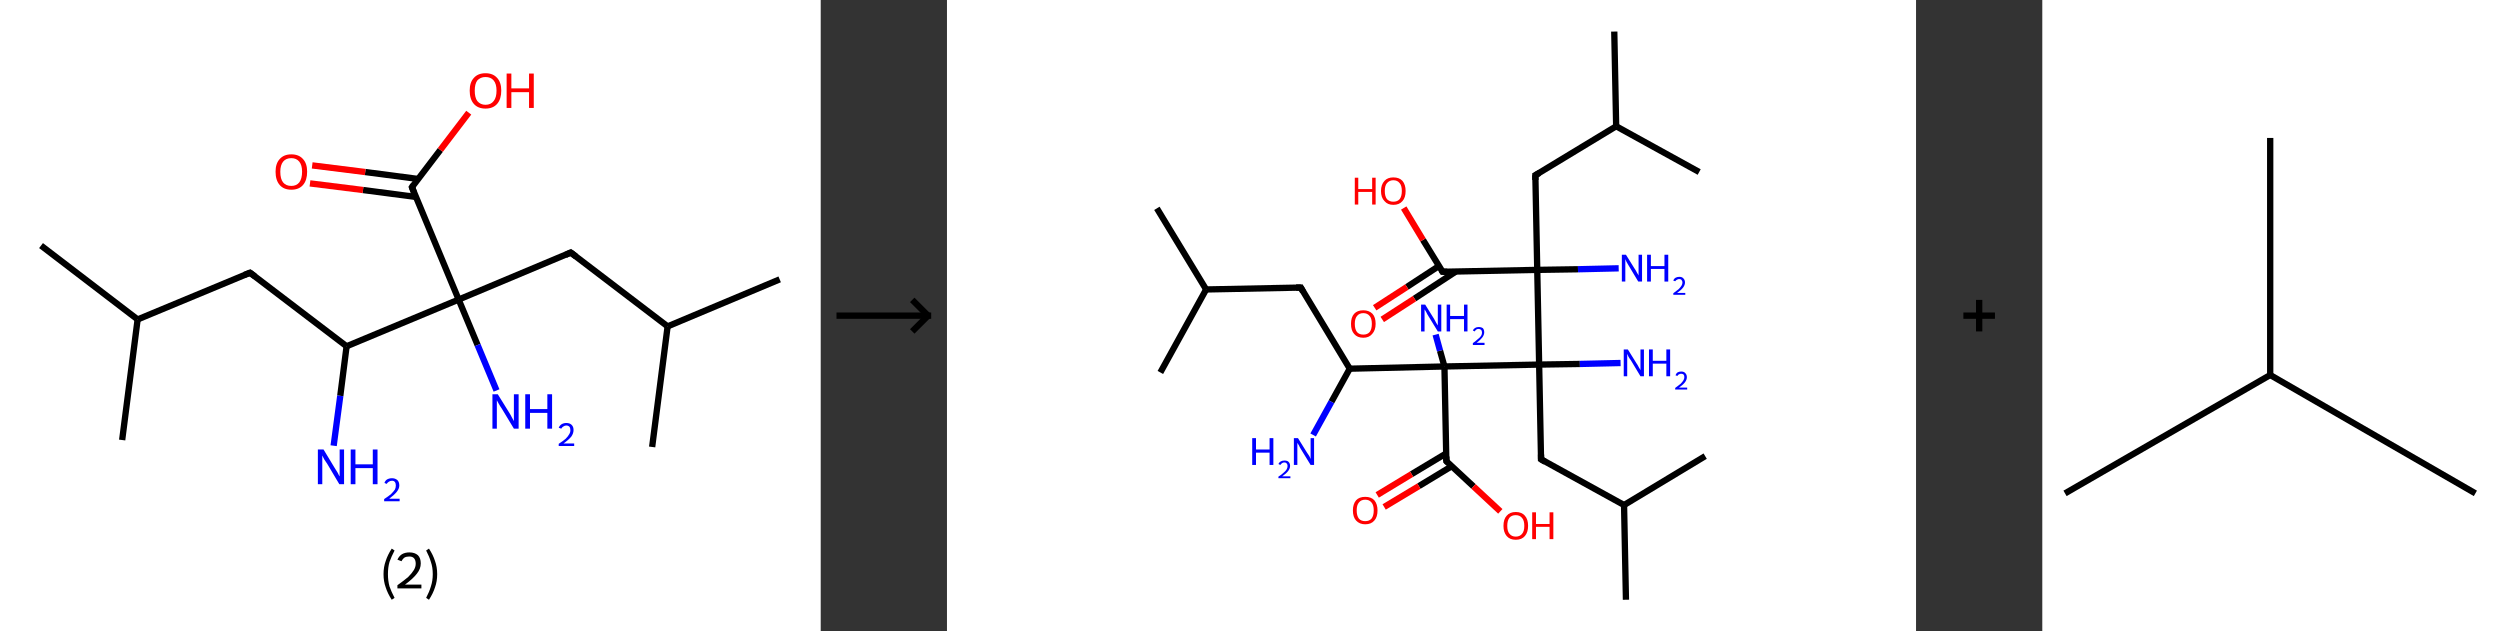 <?xml version='1.0' encoding='ASCII' standalone='yes'?>
<svg xmlns="http://www.w3.org/2000/svg" xmlns:xlink="http://www.w3.org/1999/xlink" version="1.1" width="792.0px" viewBox="0 0 792.0 200.0" height="200.0px">
  <rect x="0" y="0" width="792.0" height="200.0" fill="#333333" stroke="none"/>
  <g>
    <g transform="translate(0, 0) scale(1 1) "><!-- END OF HEADER -->
<rect style="opacity:1.0;fill:#FFFFFF;stroke:none" width="260.0" height="200.0" x="0.0" y="0.0"> </rect>
<path class="bond-0 atom-0 atom-1" d="M 13.0,77.8 L 43.6,101.2" style="fill:none;fill-rule:evenodd;stroke:#000000;stroke-width:2.0px;stroke-linecap:butt;stroke-linejoin:miter;stroke-opacity:1"/>
<path class="bond-1 atom-1 atom-2" d="M 43.6,101.2 L 38.7,139.4" style="fill:none;fill-rule:evenodd;stroke:#000000;stroke-width:2.0px;stroke-linecap:butt;stroke-linejoin:miter;stroke-opacity:1"/>
<path class="bond-2 atom-1 atom-3" d="M 43.6,101.2 L 79.2,86.4" style="fill:none;fill-rule:evenodd;stroke:#000000;stroke-width:2.0px;stroke-linecap:butt;stroke-linejoin:miter;stroke-opacity:1"/>
<path class="bond-3 atom-3 atom-4" d="M 79.2,86.4 L 109.8,109.7" style="fill:none;fill-rule:evenodd;stroke:#000000;stroke-width:2.0px;stroke-linecap:butt;stroke-linejoin:miter;stroke-opacity:1"/>
<path class="bond-4 atom-4 atom-5" d="M 109.8,109.7 L 107.8,125.4" style="fill:none;fill-rule:evenodd;stroke:#000000;stroke-width:2.0px;stroke-linecap:butt;stroke-linejoin:miter;stroke-opacity:1"/>
<path class="bond-4 atom-4 atom-5" d="M 107.8,125.4 L 105.7,141.2" style="fill:none;fill-rule:evenodd;stroke:#0000FF;stroke-width:2.0px;stroke-linecap:butt;stroke-linejoin:miter;stroke-opacity:1"/>
<path class="bond-5 atom-4 atom-6" d="M 109.8,109.7 L 145.3,94.9" style="fill:none;fill-rule:evenodd;stroke:#000000;stroke-width:2.0px;stroke-linecap:butt;stroke-linejoin:miter;stroke-opacity:1"/>
<path class="bond-6 atom-6 atom-7" d="M 145.3,94.9 L 151.3,109.3" style="fill:none;fill-rule:evenodd;stroke:#000000;stroke-width:2.0px;stroke-linecap:butt;stroke-linejoin:miter;stroke-opacity:1"/>
<path class="bond-6 atom-6 atom-7" d="M 151.3,109.3 L 157.3,123.7" style="fill:none;fill-rule:evenodd;stroke:#0000FF;stroke-width:2.0px;stroke-linecap:butt;stroke-linejoin:miter;stroke-opacity:1"/>
<path class="bond-7 atom-6 atom-8" d="M 145.3,94.9 L 180.8,80.0" style="fill:none;fill-rule:evenodd;stroke:#000000;stroke-width:2.0px;stroke-linecap:butt;stroke-linejoin:miter;stroke-opacity:1"/>
<path class="bond-8 atom-8 atom-9" d="M 180.8,80.0 L 211.5,103.4" style="fill:none;fill-rule:evenodd;stroke:#000000;stroke-width:2.0px;stroke-linecap:butt;stroke-linejoin:miter;stroke-opacity:1"/>
<path class="bond-9 atom-9 atom-10" d="M 211.5,103.4 L 247.0,88.5" style="fill:none;fill-rule:evenodd;stroke:#000000;stroke-width:2.0px;stroke-linecap:butt;stroke-linejoin:miter;stroke-opacity:1"/>
<path class="bond-10 atom-9 atom-11" d="M 211.5,103.4 L 206.6,141.6" style="fill:none;fill-rule:evenodd;stroke:#000000;stroke-width:2.0px;stroke-linecap:butt;stroke-linejoin:miter;stroke-opacity:1"/>
<path class="bond-11 atom-6 atom-12" d="M 145.3,94.9 L 130.5,59.3" style="fill:none;fill-rule:evenodd;stroke:#000000;stroke-width:2.0px;stroke-linecap:butt;stroke-linejoin:miter;stroke-opacity:1"/>
<path class="bond-12 atom-12 atom-13" d="M 132.5,56.7 L 115.7,54.5" style="fill:none;fill-rule:evenodd;stroke:#000000;stroke-width:2.0px;stroke-linecap:butt;stroke-linejoin:miter;stroke-opacity:1"/>
<path class="bond-12 atom-12 atom-13" d="M 115.7,54.5 L 98.9,52.4" style="fill:none;fill-rule:evenodd;stroke:#FF0000;stroke-width:2.0px;stroke-linecap:butt;stroke-linejoin:miter;stroke-opacity:1"/>
<path class="bond-12 atom-12 atom-13" d="M 131.8,62.4 L 115.0,60.2" style="fill:none;fill-rule:evenodd;stroke:#000000;stroke-width:2.0px;stroke-linecap:butt;stroke-linejoin:miter;stroke-opacity:1"/>
<path class="bond-12 atom-12 atom-13" d="M 115.0,60.2 L 98.2,58.1" style="fill:none;fill-rule:evenodd;stroke:#FF0000;stroke-width:2.0px;stroke-linecap:butt;stroke-linejoin:miter;stroke-opacity:1"/>
<path class="bond-13 atom-12 atom-14" d="M 130.5,59.3 L 139.5,47.5" style="fill:none;fill-rule:evenodd;stroke:#000000;stroke-width:2.0px;stroke-linecap:butt;stroke-linejoin:miter;stroke-opacity:1"/>
<path class="bond-13 atom-12 atom-14" d="M 139.5,47.5 L 148.5,35.7" style="fill:none;fill-rule:evenodd;stroke:#FF0000;stroke-width:2.0px;stroke-linecap:butt;stroke-linejoin:miter;stroke-opacity:1"/>
<path d="M 77.4,87.1 L 79.2,86.4 L 80.7,87.5" style="fill:none;stroke:#000000;stroke-width:2.0px;stroke-linecap:butt;stroke-linejoin:miter;stroke-opacity:1;"/>
<path d="M 179.1,80.8 L 180.8,80.0 L 182.4,81.2" style="fill:none;stroke:#000000;stroke-width:2.0px;stroke-linecap:butt;stroke-linejoin:miter;stroke-opacity:1;"/>
<path d="M 131.2,61.1 L 130.5,59.3 L 130.9,58.7" style="fill:none;stroke:#000000;stroke-width:2.0px;stroke-linecap:butt;stroke-linejoin:miter;stroke-opacity:1;"/>
<path class="atom-5" d="M 102.5 142.4 L 106.0 148.2 Q 106.4 148.8, 107.0 149.8 Q 107.5 150.9, 107.6 150.9 L 107.6 142.4 L 109.0 142.4 L 109.0 153.4 L 107.5 153.4 L 103.7 147.0 Q 103.2 146.3, 102.7 145.5 Q 102.3 144.6, 102.1 144.3 L 102.1 153.4 L 100.7 153.4 L 100.7 142.4 L 102.5 142.4 " fill="#0000FF"/>
<path class="atom-5" d="M 111.1 142.4 L 112.6 142.4 L 112.6 147.1 L 118.1 147.1 L 118.1 142.4 L 119.6 142.4 L 119.6 153.4 L 118.1 153.4 L 118.1 148.3 L 112.6 148.3 L 112.6 153.4 L 111.1 153.4 L 111.1 142.4 " fill="#0000FF"/>
<path class="atom-5" d="M 121.8 153.0 Q 122.0 152.3, 122.6 151.9 Q 123.3 151.5, 124.2 151.5 Q 125.2 151.5, 125.9 152.1 Q 126.5 152.7, 126.5 153.8 Q 126.5 154.8, 125.7 155.8 Q 124.9 156.8, 123.3 158.0 L 126.6 158.0 L 126.6 158.8 L 121.7 158.8 L 121.7 158.1 Q 123.1 157.2, 123.9 156.5 Q 124.7 155.7, 125.1 155.1 Q 125.4 154.5, 125.4 153.8 Q 125.4 153.1, 125.1 152.7 Q 124.8 152.3, 124.2 152.3 Q 123.6 152.3, 123.2 152.6 Q 122.8 152.8, 122.5 153.3 L 121.8 153.0 " fill="#0000FF"/>
<path class="atom-7" d="M 157.7 124.9 L 161.3 130.7 Q 161.7 131.3, 162.2 132.3 Q 162.8 133.4, 162.8 133.4 L 162.8 124.9 L 164.3 124.9 L 164.3 135.8 L 162.8 135.8 L 159.0 129.5 Q 158.5 128.8, 158.0 127.9 Q 157.6 127.1, 157.4 126.8 L 157.4 135.8 L 156.0 135.8 L 156.0 124.9 L 157.7 124.9 " fill="#0000FF"/>
<path class="atom-7" d="M 166.4 124.9 L 167.9 124.9 L 167.9 129.6 L 173.4 129.6 L 173.4 124.9 L 174.9 124.9 L 174.9 135.8 L 173.4 135.8 L 173.4 130.8 L 167.9 130.8 L 167.9 135.8 L 166.4 135.8 L 166.4 124.9 " fill="#0000FF"/>
<path class="atom-7" d="M 177.0 135.5 Q 177.3 134.8, 177.9 134.4 Q 178.6 134.0, 179.4 134.0 Q 180.5 134.0, 181.1 134.6 Q 181.7 135.2, 181.7 136.2 Q 181.7 137.3, 181.0 138.3 Q 180.2 139.3, 178.5 140.5 L 181.9 140.5 L 181.9 141.3 L 177.0 141.3 L 177.0 140.6 Q 178.4 139.7, 179.2 139.0 Q 180.0 138.2, 180.3 137.6 Q 180.7 137.0, 180.7 136.3 Q 180.7 135.6, 180.4 135.2 Q 180.0 134.8, 179.4 134.8 Q 178.9 134.8, 178.5 135.1 Q 178.1 135.3, 177.8 135.8 L 177.0 135.5 " fill="#0000FF"/>
<path class="atom-13" d="M 87.3 54.4 Q 87.3 51.8, 88.6 50.4 Q 89.9 48.9, 92.3 48.9 Q 94.7 48.9, 96.0 50.4 Q 97.3 51.8, 97.3 54.4 Q 97.3 57.1, 96.0 58.6 Q 94.7 60.1, 92.3 60.1 Q 89.9 60.1, 88.6 58.6 Q 87.3 57.1, 87.3 54.4 M 92.3 58.9 Q 93.9 58.9, 94.8 57.8 Q 95.7 56.6, 95.7 54.4 Q 95.7 52.3, 94.8 51.2 Q 93.9 50.1, 92.3 50.1 Q 90.6 50.1, 89.7 51.2 Q 88.8 52.3, 88.8 54.4 Q 88.8 56.7, 89.7 57.8 Q 90.6 58.9, 92.3 58.9 " fill="#FF0000"/>
<path class="atom-14" d="M 148.8 28.7 Q 148.8 26.1, 150.1 24.7 Q 151.4 23.2, 153.8 23.2 Q 156.2 23.2, 157.5 24.7 Q 158.8 26.1, 158.8 28.7 Q 158.8 31.4, 157.5 32.9 Q 156.2 34.4, 153.8 34.4 Q 151.4 34.4, 150.1 32.9 Q 148.8 31.4, 148.8 28.7 M 153.8 33.2 Q 155.5 33.2, 156.4 32.0 Q 157.3 30.9, 157.3 28.7 Q 157.3 26.6, 156.4 25.5 Q 155.5 24.4, 153.8 24.4 Q 152.2 24.4, 151.2 25.5 Q 150.4 26.6, 150.4 28.7 Q 150.4 30.9, 151.2 32.0 Q 152.2 33.2, 153.8 33.2 " fill="#FF0000"/>
<path class="atom-14" d="M 160.5 23.3 L 162.0 23.3 L 162.0 28.0 L 167.6 28.0 L 167.6 23.3 L 169.1 23.3 L 169.1 34.2 L 167.6 34.2 L 167.6 29.2 L 162.0 29.2 L 162.0 34.2 L 160.5 34.2 L 160.5 23.3 " fill="#FF0000"/>
<path class="legend" d="M 121.5 181.9 Q 121.5 179.6, 122.2 177.7 Q 122.8 175.8, 124.1 173.8 L 125.0 174.4 Q 124.0 176.3, 123.4 178.0 Q 122.9 179.7, 122.9 181.9 Q 122.9 184.0, 123.4 185.8 Q 124.0 187.5, 125.0 189.4 L 124.1 190.0 Q 122.8 188.0, 122.2 186.1 Q 121.5 184.2, 121.5 181.9 " fill="#000000"/>
<path class="legend" d="M 125.9 177.3 Q 126.4 176.2, 127.3 175.6 Q 128.3 175.0, 129.7 175.0 Q 131.4 175.0, 132.4 175.9 Q 133.3 176.8, 133.3 178.5 Q 133.3 180.2, 132.1 181.7 Q 130.9 183.3, 128.3 185.2 L 133.5 185.2 L 133.5 186.4 L 125.9 186.4 L 125.9 185.4 Q 128.0 183.9, 129.3 182.8 Q 130.5 181.6, 131.1 180.6 Q 131.7 179.6, 131.7 178.6 Q 131.7 177.5, 131.2 176.9 Q 130.7 176.3, 129.7 176.3 Q 128.8 176.3, 128.2 176.6 Q 127.6 177.0, 127.2 177.8 L 125.9 177.3 " fill="#000000"/>
<path class="legend" d="M 138.5 181.9 Q 138.5 184.2, 137.8 186.1 Q 137.2 188.0, 135.9 190.0 L 135.0 189.4 Q 136.0 187.5, 136.5 185.8 Q 137.1 184.0, 137.1 181.9 Q 137.1 179.7, 136.5 178.0 Q 136.0 176.3, 135.0 174.4 L 135.9 173.8 Q 137.2 175.8, 137.8 177.7 Q 138.5 179.6, 138.5 181.9 " fill="#000000"/>
</g>
    <g transform="translate(260.0, 0) scale(1 1) "><line x1="5" y1="100" x2="35" y2="100" style="stroke:rgb(0,0,0);stroke-width:2"/>
  <line x1="34" y1="100" x2="29" y2="95" style="stroke:rgb(0,0,0);stroke-width:2"/>
  <line x1="34" y1="100" x2="29" y2="105" style="stroke:rgb(0,0,0);stroke-width:2"/>
</g>
    <g transform="translate(300.0, 0) scale(1 1) "><!-- END OF HEADER -->
<rect style="opacity:1.0;fill:#FFFFFF;stroke:none" width="307.0" height="200.0" x="0.0" y="0.0"> </rect>
<path class="bond-0 atom-0 atom-1" d="M 66.5,66.0 L 82.1,91.7" style="fill:none;fill-rule:evenodd;stroke:#000000;stroke-width:2.0px;stroke-linecap:butt;stroke-linejoin:miter;stroke-opacity:1"/>
<path class="bond-1 atom-1 atom-2" d="M 82.1,91.7 L 67.6,118.0" style="fill:none;fill-rule:evenodd;stroke:#000000;stroke-width:2.0px;stroke-linecap:butt;stroke-linejoin:miter;stroke-opacity:1"/>
<path class="bond-2 atom-1 atom-3" d="M 82.1,91.7 L 112.1,91.1" style="fill:none;fill-rule:evenodd;stroke:#000000;stroke-width:2.0px;stroke-linecap:butt;stroke-linejoin:miter;stroke-opacity:1"/>
<path class="bond-3 atom-3 atom-4" d="M 112.1,91.1 L 127.6,116.8" style="fill:none;fill-rule:evenodd;stroke:#000000;stroke-width:2.0px;stroke-linecap:butt;stroke-linejoin:miter;stroke-opacity:1"/>
<path class="bond-4 atom-4 atom-5" d="M 127.6,116.8 L 121.8,127.3" style="fill:none;fill-rule:evenodd;stroke:#000000;stroke-width:2.0px;stroke-linecap:butt;stroke-linejoin:miter;stroke-opacity:1"/>
<path class="bond-4 atom-4 atom-5" d="M 121.8,127.3 L 116.0,137.8" style="fill:none;fill-rule:evenodd;stroke:#0000FF;stroke-width:2.0px;stroke-linecap:butt;stroke-linejoin:miter;stroke-opacity:1"/>
<path class="bond-5 atom-4 atom-6" d="M 127.6,116.8 L 157.6,116.1" style="fill:none;fill-rule:evenodd;stroke:#000000;stroke-width:2.0px;stroke-linecap:butt;stroke-linejoin:miter;stroke-opacity:1"/>
<path class="bond-6 atom-6 atom-7" d="M 157.6,116.1 L 156.2,111.1" style="fill:none;fill-rule:evenodd;stroke:#000000;stroke-width:2.0px;stroke-linecap:butt;stroke-linejoin:miter;stroke-opacity:1"/>
<path class="bond-6 atom-6 atom-7" d="M 156.2,111.1 L 154.8,106.0" style="fill:none;fill-rule:evenodd;stroke:#0000FF;stroke-width:2.0px;stroke-linecap:butt;stroke-linejoin:miter;stroke-opacity:1"/>
<path class="bond-7 atom-6 atom-8" d="M 157.6,116.1 L 158.2,146.1" style="fill:none;fill-rule:evenodd;stroke:#000000;stroke-width:2.0px;stroke-linecap:butt;stroke-linejoin:miter;stroke-opacity:1"/>
<path class="bond-8 atom-8 atom-9" d="M 158.2,143.6 L 147.2,150.2" style="fill:none;fill-rule:evenodd;stroke:#000000;stroke-width:2.0px;stroke-linecap:butt;stroke-linejoin:miter;stroke-opacity:1"/>
<path class="bond-8 atom-8 atom-9" d="M 147.2,150.2 L 136.3,156.8" style="fill:none;fill-rule:evenodd;stroke:#FF0000;stroke-width:2.0px;stroke-linecap:butt;stroke-linejoin:miter;stroke-opacity:1"/>
<path class="bond-8 atom-8 atom-9" d="M 159.9,147.7 L 149.5,154.0" style="fill:none;fill-rule:evenodd;stroke:#000000;stroke-width:2.0px;stroke-linecap:butt;stroke-linejoin:miter;stroke-opacity:1"/>
<path class="bond-8 atom-8 atom-9" d="M 149.5,154.0 L 138.5,160.6" style="fill:none;fill-rule:evenodd;stroke:#FF0000;stroke-width:2.0px;stroke-linecap:butt;stroke-linejoin:miter;stroke-opacity:1"/>
<path class="bond-9 atom-8 atom-10" d="M 158.2,146.1 L 166.8,154.1" style="fill:none;fill-rule:evenodd;stroke:#000000;stroke-width:2.0px;stroke-linecap:butt;stroke-linejoin:miter;stroke-opacity:1"/>
<path class="bond-9 atom-8 atom-10" d="M 166.8,154.1 L 175.3,162.0" style="fill:none;fill-rule:evenodd;stroke:#FF0000;stroke-width:2.0px;stroke-linecap:butt;stroke-linejoin:miter;stroke-opacity:1"/>
<path class="bond-10 atom-6 atom-11" d="M 157.6,116.1 L 187.6,115.5" style="fill:none;fill-rule:evenodd;stroke:#000000;stroke-width:2.0px;stroke-linecap:butt;stroke-linejoin:miter;stroke-opacity:1"/>
<path class="bond-11 atom-11 atom-12" d="M 187.6,115.5 L 200.5,115.3" style="fill:none;fill-rule:evenodd;stroke:#000000;stroke-width:2.0px;stroke-linecap:butt;stroke-linejoin:miter;stroke-opacity:1"/>
<path class="bond-11 atom-11 atom-12" d="M 200.5,115.3 L 213.4,115.0" style="fill:none;fill-rule:evenodd;stroke:#0000FF;stroke-width:2.0px;stroke-linecap:butt;stroke-linejoin:miter;stroke-opacity:1"/>
<path class="bond-12 atom-11 atom-13" d="M 187.6,115.5 L 188.2,145.5" style="fill:none;fill-rule:evenodd;stroke:#000000;stroke-width:2.0px;stroke-linecap:butt;stroke-linejoin:miter;stroke-opacity:1"/>
<path class="bond-13 atom-13 atom-14" d="M 188.2,145.5 L 214.5,160.0" style="fill:none;fill-rule:evenodd;stroke:#000000;stroke-width:2.0px;stroke-linecap:butt;stroke-linejoin:miter;stroke-opacity:1"/>
<path class="bond-14 atom-14 atom-15" d="M 214.5,160.0 L 215.1,190.0" style="fill:none;fill-rule:evenodd;stroke:#000000;stroke-width:2.0px;stroke-linecap:butt;stroke-linejoin:miter;stroke-opacity:1"/>
<path class="bond-15 atom-14 atom-16" d="M 214.5,160.0 L 240.2,144.5" style="fill:none;fill-rule:evenodd;stroke:#000000;stroke-width:2.0px;stroke-linecap:butt;stroke-linejoin:miter;stroke-opacity:1"/>
<path class="bond-16 atom-11 atom-17" d="M 187.6,115.5 L 187.0,85.5" style="fill:none;fill-rule:evenodd;stroke:#000000;stroke-width:2.0px;stroke-linecap:butt;stroke-linejoin:miter;stroke-opacity:1"/>
<path class="bond-17 atom-17 atom-18" d="M 187.0,85.5 L 199.9,85.3" style="fill:none;fill-rule:evenodd;stroke:#000000;stroke-width:2.0px;stroke-linecap:butt;stroke-linejoin:miter;stroke-opacity:1"/>
<path class="bond-17 atom-17 atom-18" d="M 199.9,85.3 L 212.8,85.0" style="fill:none;fill-rule:evenodd;stroke:#0000FF;stroke-width:2.0px;stroke-linecap:butt;stroke-linejoin:miter;stroke-opacity:1"/>
<path class="bond-18 atom-17 atom-19" d="M 187.0,85.5 L 186.4,55.5" style="fill:none;fill-rule:evenodd;stroke:#000000;stroke-width:2.0px;stroke-linecap:butt;stroke-linejoin:miter;stroke-opacity:1"/>
<path class="bond-19 atom-19 atom-20" d="M 186.4,55.5 L 212.0,40.0" style="fill:none;fill-rule:evenodd;stroke:#000000;stroke-width:2.0px;stroke-linecap:butt;stroke-linejoin:miter;stroke-opacity:1"/>
<path class="bond-20 atom-20 atom-21" d="M 212.0,40.0 L 211.4,10.0" style="fill:none;fill-rule:evenodd;stroke:#000000;stroke-width:2.0px;stroke-linecap:butt;stroke-linejoin:miter;stroke-opacity:1"/>
<path class="bond-21 atom-20 atom-22" d="M 212.0,40.0 L 238.3,54.5" style="fill:none;fill-rule:evenodd;stroke:#000000;stroke-width:2.0px;stroke-linecap:butt;stroke-linejoin:miter;stroke-opacity:1"/>
<path class="bond-22 atom-17 atom-23" d="M 187.0,85.5 L 157.0,86.1" style="fill:none;fill-rule:evenodd;stroke:#000000;stroke-width:2.0px;stroke-linecap:butt;stroke-linejoin:miter;stroke-opacity:1"/>
<path class="bond-23 atom-23 atom-24" d="M 155.8,84.3 L 145.7,90.9" style="fill:none;fill-rule:evenodd;stroke:#000000;stroke-width:2.0px;stroke-linecap:butt;stroke-linejoin:miter;stroke-opacity:1"/>
<path class="bond-23 atom-23 atom-24" d="M 145.7,90.9 L 135.5,97.5" style="fill:none;fill-rule:evenodd;stroke:#FF0000;stroke-width:2.0px;stroke-linecap:butt;stroke-linejoin:miter;stroke-opacity:1"/>
<path class="bond-23 atom-23 atom-24" d="M 161.1,86.1 L 148.1,94.6" style="fill:none;fill-rule:evenodd;stroke:#000000;stroke-width:2.0px;stroke-linecap:butt;stroke-linejoin:miter;stroke-opacity:1"/>
<path class="bond-23 atom-23 atom-24" d="M 148.1,94.6 L 137.9,101.2" style="fill:none;fill-rule:evenodd;stroke:#FF0000;stroke-width:2.0px;stroke-linecap:butt;stroke-linejoin:miter;stroke-opacity:1"/>
<path class="bond-24 atom-23 atom-25" d="M 157.0,86.1 L 150.8,76.0" style="fill:none;fill-rule:evenodd;stroke:#000000;stroke-width:2.0px;stroke-linecap:butt;stroke-linejoin:miter;stroke-opacity:1"/>
<path class="bond-24 atom-23 atom-25" d="M 150.8,76.0 L 144.7,65.9" style="fill:none;fill-rule:evenodd;stroke:#FF0000;stroke-width:2.0px;stroke-linecap:butt;stroke-linejoin:miter;stroke-opacity:1"/>
<path d="M 110.6,91.1 L 112.1,91.1 L 112.8,92.4" style="fill:none;stroke:#000000;stroke-width:2.0px;stroke-linecap:butt;stroke-linejoin:miter;stroke-opacity:1;"/>
<path d="M 158.2,144.6 L 158.2,146.1 L 158.6,146.5" style="fill:none;stroke:#000000;stroke-width:2.0px;stroke-linecap:butt;stroke-linejoin:miter;stroke-opacity:1;"/>
<path d="M 188.2,144.0 L 188.2,145.5 L 189.5,146.3" style="fill:none;stroke:#000000;stroke-width:2.0px;stroke-linecap:butt;stroke-linejoin:miter;stroke-opacity:1;"/>
<path d="M 186.4,57.0 L 186.4,55.5 L 187.7,54.8" style="fill:none;stroke:#000000;stroke-width:2.0px;stroke-linecap:butt;stroke-linejoin:miter;stroke-opacity:1;"/>
<path d="M 158.5,86.1 L 157.0,86.1 L 156.7,85.6" style="fill:none;stroke:#000000;stroke-width:2.0px;stroke-linecap:butt;stroke-linejoin:miter;stroke-opacity:1;"/>
<path class="atom-5" d="M 96.7 138.8 L 97.9 138.8 L 97.9 142.4 L 102.2 142.4 L 102.2 138.8 L 103.4 138.8 L 103.4 147.3 L 102.2 147.3 L 102.2 143.4 L 97.9 143.4 L 97.9 147.3 L 96.7 147.3 L 96.7 138.8 " fill="#0000FF"/>
<path class="atom-5" d="M 105.0 147.0 Q 105.2 146.5, 105.7 146.2 Q 106.2 145.9, 106.9 145.9 Q 107.8 145.9, 108.2 146.3 Q 108.7 146.8, 108.7 147.6 Q 108.7 148.4, 108.1 149.2 Q 107.5 150.0, 106.2 150.9 L 108.8 150.9 L 108.8 151.5 L 105.0 151.5 L 105.0 151.0 Q 106.1 150.3, 106.7 149.7 Q 107.3 149.2, 107.6 148.7 Q 107.9 148.2, 107.9 147.6 Q 107.9 147.1, 107.6 146.8 Q 107.4 146.5, 106.9 146.5 Q 106.5 146.5, 106.2 146.7 Q 105.9 146.9, 105.6 147.3 L 105.0 147.0 " fill="#0000FF"/>
<path class="atom-5" d="M 111.2 138.8 L 114.0 143.3 Q 114.3 143.7, 114.8 144.5 Q 115.2 145.4, 115.2 145.4 L 115.2 138.8 L 116.3 138.8 L 116.3 147.3 L 115.2 147.3 L 112.2 142.4 Q 111.8 141.8, 111.5 141.1 Q 111.1 140.5, 111.0 140.3 L 111.0 147.3 L 109.9 147.3 L 109.9 138.8 L 111.2 138.8 " fill="#0000FF"/>
<path class="atom-7" d="M 151.5 96.5 L 154.3 101.0 Q 154.6 101.5, 155.0 102.3 Q 155.5 103.1, 155.5 103.1 L 155.5 96.5 L 156.6 96.5 L 156.6 105.0 L 155.5 105.0 L 152.5 100.1 Q 152.1 99.5, 151.8 98.8 Q 151.4 98.2, 151.3 98.0 L 151.3 105.0 L 150.2 105.0 L 150.2 96.5 L 151.5 96.5 " fill="#0000FF"/>
<path class="atom-7" d="M 158.3 96.5 L 159.4 96.5 L 159.4 100.1 L 163.8 100.1 L 163.8 96.5 L 164.9 96.5 L 164.9 105.0 L 163.8 105.0 L 163.8 101.1 L 159.4 101.1 L 159.4 105.0 L 158.3 105.0 L 158.3 96.5 " fill="#0000FF"/>
<path class="atom-7" d="M 166.6 104.7 Q 166.8 104.2, 167.3 103.9 Q 167.8 103.6, 168.4 103.6 Q 169.3 103.6, 169.8 104.0 Q 170.2 104.5, 170.2 105.3 Q 170.2 106.1, 169.6 106.9 Q 169.0 107.7, 167.8 108.6 L 170.3 108.6 L 170.3 109.3 L 166.6 109.3 L 166.6 108.7 Q 167.6 108.0, 168.2 107.4 Q 168.9 106.9, 169.2 106.4 Q 169.5 105.9, 169.5 105.4 Q 169.5 104.8, 169.2 104.5 Q 168.9 104.2, 168.4 104.2 Q 168.0 104.2, 167.7 104.4 Q 167.4 104.6, 167.2 105.0 L 166.6 104.7 " fill="#0000FF"/>
<path class="atom-9" d="M 128.6 161.7 Q 128.6 159.7, 129.6 158.5 Q 130.6 157.4, 132.5 157.4 Q 134.4 157.4, 135.4 158.5 Q 136.4 159.7, 136.4 161.7 Q 136.4 163.8, 135.4 164.9 Q 134.4 166.1, 132.5 166.1 Q 130.7 166.1, 129.6 164.9 Q 128.6 163.8, 128.6 161.7 M 132.5 165.1 Q 133.8 165.1, 134.5 164.3 Q 135.2 163.4, 135.2 161.7 Q 135.2 160.0, 134.5 159.2 Q 133.8 158.3, 132.5 158.3 Q 131.2 158.3, 130.5 159.2 Q 129.8 160.0, 129.8 161.7 Q 129.8 163.4, 130.5 164.3 Q 131.2 165.1, 132.5 165.1 " fill="#FF0000"/>
<path class="atom-10" d="M 176.3 166.6 Q 176.3 164.5, 177.3 163.4 Q 178.3 162.2, 180.2 162.2 Q 182.1 162.2, 183.1 163.4 Q 184.1 164.5, 184.1 166.6 Q 184.1 168.6, 183.1 169.8 Q 182.1 171.0, 180.2 171.0 Q 178.3 171.0, 177.3 169.8 Q 176.3 168.6, 176.3 166.6 M 180.2 170.0 Q 181.5 170.0, 182.2 169.1 Q 182.9 168.3, 182.9 166.6 Q 182.9 164.9, 182.2 164.1 Q 181.5 163.2, 180.2 163.2 Q 178.9 163.2, 178.2 164.0 Q 177.5 164.9, 177.5 166.6 Q 177.5 168.3, 178.2 169.1 Q 178.9 170.0, 180.2 170.0 " fill="#FF0000"/>
<path class="atom-10" d="M 185.4 162.3 L 186.6 162.3 L 186.6 166.0 L 190.9 166.0 L 190.9 162.3 L 192.1 162.3 L 192.1 170.8 L 190.9 170.8 L 190.9 166.9 L 186.6 166.9 L 186.6 170.8 L 185.4 170.8 L 185.4 162.3 " fill="#FF0000"/>
<path class="atom-12" d="M 215.7 110.7 L 218.5 115.2 Q 218.8 115.6, 219.2 116.4 Q 219.7 117.2, 219.7 117.3 L 219.7 110.7 L 220.8 110.7 L 220.8 119.2 L 219.7 119.2 L 216.7 114.2 Q 216.3 113.7, 215.9 113.0 Q 215.6 112.3, 215.5 112.1 L 215.5 119.2 L 214.4 119.2 L 214.4 110.7 L 215.7 110.7 " fill="#0000FF"/>
<path class="atom-12" d="M 222.4 110.7 L 223.6 110.7 L 223.6 114.3 L 227.9 114.3 L 227.9 110.7 L 229.1 110.7 L 229.1 119.2 L 227.9 119.2 L 227.9 115.2 L 223.6 115.2 L 223.6 119.2 L 222.4 119.2 L 222.4 110.7 " fill="#0000FF"/>
<path class="atom-12" d="M 230.8 118.9 Q 231.0 118.3, 231.4 118.0 Q 231.9 117.7, 232.6 117.7 Q 233.5 117.7, 233.9 118.2 Q 234.4 118.7, 234.4 119.5 Q 234.4 120.3, 233.8 121.1 Q 233.2 121.9, 231.9 122.8 L 234.5 122.8 L 234.5 123.4 L 230.7 123.4 L 230.7 122.9 Q 231.8 122.1, 232.4 121.6 Q 233.0 121.0, 233.3 120.5 Q 233.6 120.0, 233.6 119.5 Q 233.6 119.0, 233.4 118.7 Q 233.1 118.4, 232.6 118.4 Q 232.2 118.4, 231.9 118.6 Q 231.6 118.7, 231.4 119.1 L 230.8 118.9 " fill="#0000FF"/>
<path class="atom-18" d="M 215.1 80.7 L 217.9 85.2 Q 218.2 85.6, 218.6 86.4 Q 219.1 87.2, 219.1 87.3 L 219.1 80.7 L 220.2 80.7 L 220.2 89.2 L 219.0 89.2 L 216.0 84.2 Q 215.7 83.7, 215.3 83.0 Q 215.0 82.3, 214.9 82.1 L 214.9 89.2 L 213.8 89.2 L 213.8 80.7 L 215.1 80.7 " fill="#0000FF"/>
<path class="atom-18" d="M 221.8 80.7 L 223.0 80.7 L 223.0 84.3 L 227.3 84.3 L 227.3 80.7 L 228.5 80.7 L 228.5 89.2 L 227.3 89.2 L 227.3 85.2 L 223.0 85.2 L 223.0 89.2 L 221.8 89.2 L 221.8 80.7 " fill="#0000FF"/>
<path class="atom-18" d="M 230.1 88.9 Q 230.3 88.3, 230.8 88.0 Q 231.3 87.7, 232.0 87.7 Q 232.9 87.7, 233.3 88.2 Q 233.8 88.7, 233.8 89.5 Q 233.8 90.3, 233.2 91.1 Q 232.6 91.9, 231.3 92.8 L 233.9 92.8 L 233.9 93.4 L 230.1 93.4 L 230.1 92.9 Q 231.2 92.1, 231.8 91.6 Q 232.4 91.0, 232.7 90.5 Q 233.0 90.0, 233.0 89.5 Q 233.0 89.0, 232.7 88.7 Q 232.5 88.4, 232.0 88.4 Q 231.6 88.4, 231.3 88.6 Q 231.0 88.7, 230.7 89.1 L 230.1 88.9 " fill="#0000FF"/>
<path class="atom-24" d="M 128.0 102.6 Q 128.0 100.5, 129.0 99.4 Q 130.0 98.3, 131.9 98.3 Q 133.7 98.3, 134.8 99.4 Q 135.8 100.5, 135.8 102.6 Q 135.8 104.6, 134.7 105.8 Q 133.7 107.0, 131.9 107.0 Q 130.0 107.0, 129.0 105.8 Q 128.0 104.7, 128.0 102.6 M 131.9 106.0 Q 133.2 106.0, 133.9 105.2 Q 134.6 104.3, 134.6 102.6 Q 134.6 100.9, 133.9 100.1 Q 133.2 99.2, 131.9 99.2 Q 130.6 99.2, 129.9 100.1 Q 129.2 100.9, 129.2 102.6 Q 129.2 104.3, 129.9 105.2 Q 130.6 106.0, 131.9 106.0 " fill="#FF0000"/>
<path class="atom-25" d="M 129.2 56.3 L 130.3 56.3 L 130.3 59.9 L 134.7 59.9 L 134.7 56.3 L 135.8 56.3 L 135.8 64.8 L 134.7 64.8 L 134.7 60.8 L 130.3 60.8 L 130.3 64.8 L 129.2 64.8 L 129.2 56.3 " fill="#FF0000"/>
<path class="atom-25" d="M 137.5 60.5 Q 137.5 58.5, 138.6 57.3 Q 139.6 56.2, 141.4 56.2 Q 143.3 56.2, 144.3 57.3 Q 145.3 58.5, 145.3 60.5 Q 145.3 62.6, 144.3 63.7 Q 143.3 64.9, 141.4 64.9 Q 139.6 64.9, 138.6 63.7 Q 137.5 62.6, 137.5 60.5 M 141.4 63.9 Q 142.7 63.9, 143.4 63.1 Q 144.1 62.2, 144.1 60.5 Q 144.1 58.8, 143.4 58.0 Q 142.7 57.1, 141.4 57.1 Q 140.2 57.1, 139.4 58.0 Q 138.7 58.8, 138.7 60.5 Q 138.7 62.2, 139.4 63.1 Q 140.2 63.9, 141.4 63.9 " fill="#FF0000"/>
</g>
    <g transform="translate(607.0, 0) scale(1 1) "><line x1="15" y1="100" x2="25" y2="100" style="stroke:rgb(0,0,0);stroke-width:2"/>
  <line x1="20" y1="95" x2="20" y2="105" style="stroke:rgb(0,0,0);stroke-width:2"/>
</g>
    <g transform="translate(647.0, 0) scale(1 1) "><!-- END OF HEADER -->
<rect style="opacity:1.0;fill:#FFFFFF;stroke:none" width="145.0" height="200.0" x="0.0" y="0.0"> </rect>
<path class="bond-0 atom-0 atom-1" d="M 7.2,156.3 L 72.2,118.8" style="fill:none;fill-rule:evenodd;stroke:#000000;stroke-width:2.0px;stroke-linecap:butt;stroke-linejoin:miter;stroke-opacity:1"/>
<path class="bond-1 atom-1 atom-2" d="M 72.2,118.8 L 137.2,156.3" style="fill:none;fill-rule:evenodd;stroke:#000000;stroke-width:2.0px;stroke-linecap:butt;stroke-linejoin:miter;stroke-opacity:1"/>
<path class="bond-2 atom-1 atom-3" d="M 72.2,118.8 L 72.2,43.7" style="fill:none;fill-rule:evenodd;stroke:#000000;stroke-width:2.0px;stroke-linecap:butt;stroke-linejoin:miter;stroke-opacity:1"/>
</g>
  </g>
</svg>
